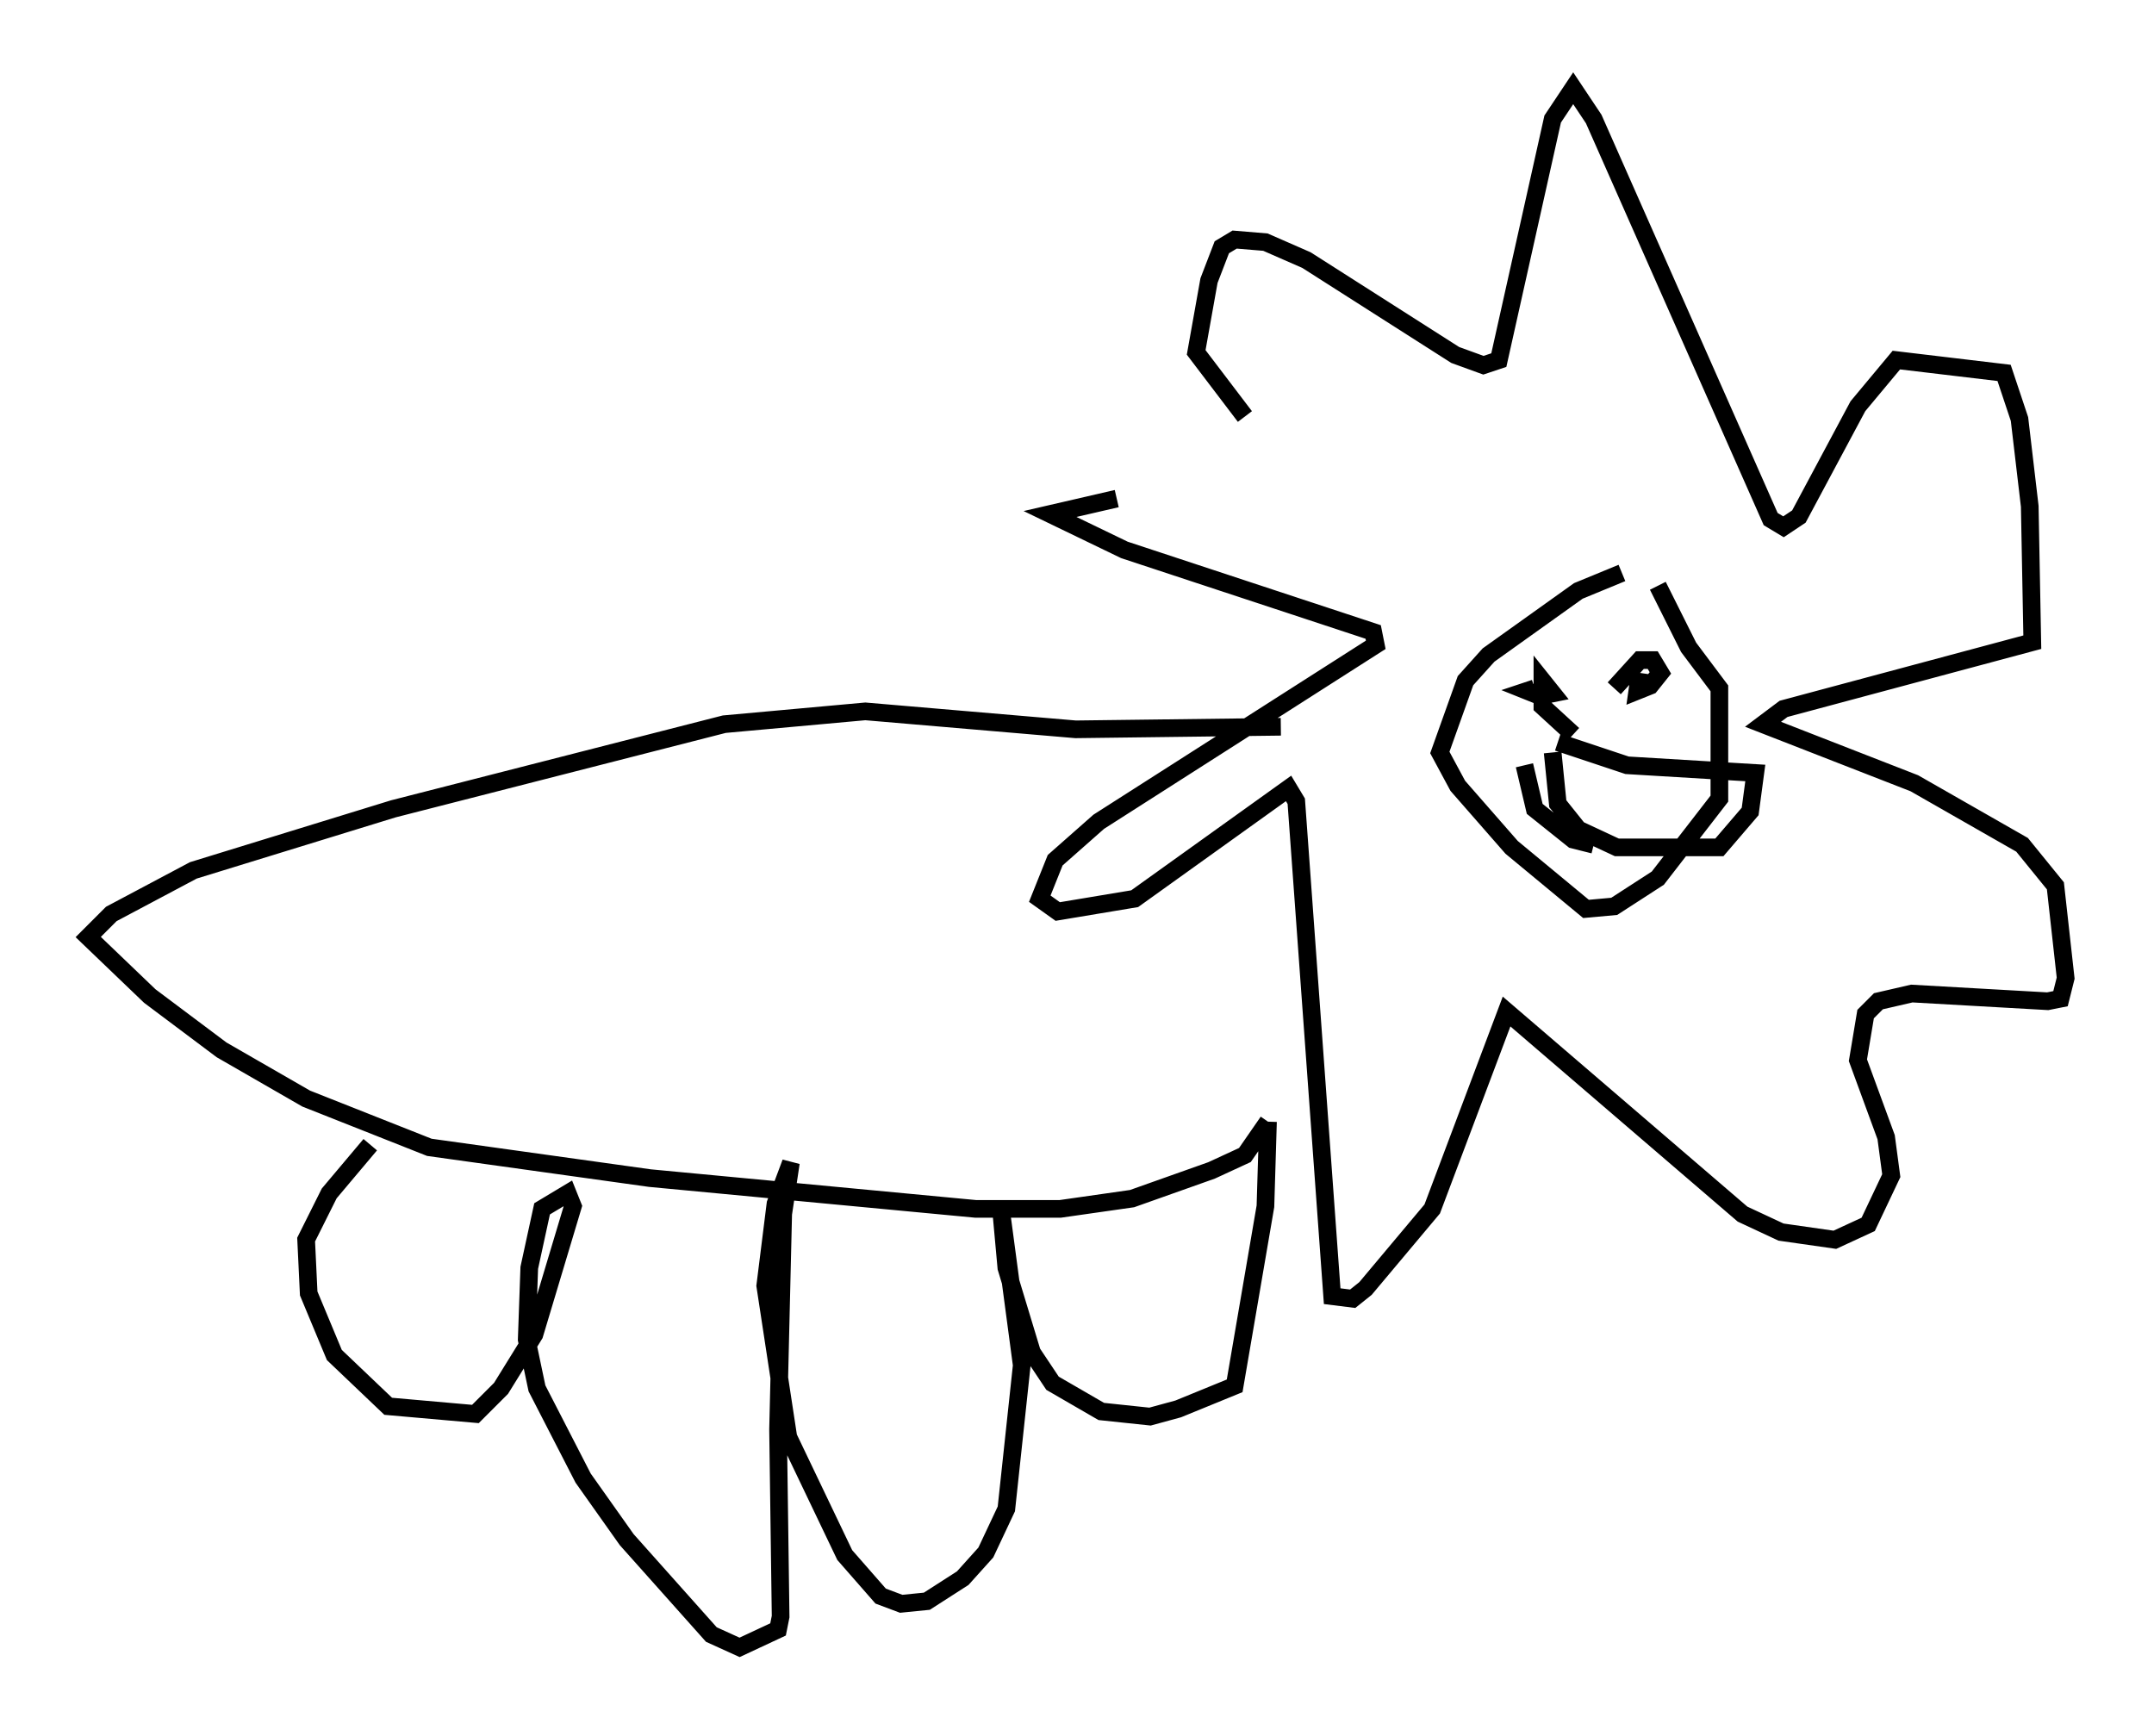 <?xml version="1.0" encoding="utf-8" ?>
<svg baseProfile="full" height="98.313" version="1.1" width="121.989" xmlns="http://www.w3.org/2000/svg" xmlns:ev="http://www.w3.org/2001/xml-events" xmlns:xlink="http://www.w3.org/1999/xlink"><defs /><rect fill="white" height="98.313" width="121.989" x="0" y="0" /><path d="M72.251, 28.385 m-9.006, -0.145 l-3.777, 0.872 4.212, 2.034 l14.089, 4.648 0.145, 0.726 l-15.687, 10.022 -2.469, 2.179 l-0.872, 2.179 1.017, 0.726 l4.358, -0.726 8.715, -6.246 l0.436, 0.726 2.034, 28.033 l1.162, 0.145 0.726, -0.581 l3.777, -4.503 4.212, -11.184 l13.363, 11.475 2.179, 1.017 l3.05, 0.436 1.888, -0.872 l1.307, -2.76 -0.291, -2.179 l-1.598, -4.358 0.436, -2.615 l0.726, -0.726 1.888, -0.436 l7.698, 0.436 0.726, -0.145 l0.291, -1.162 -0.581, -5.229 l-1.888, -2.324 -6.101, -3.486 l-8.57, -3.341 1.162, -0.872 l14.089, -3.777 -0.145, -7.698 l-0.581, -4.939 -0.872, -2.615 l-6.101, -0.726 -2.179, 2.615 l-3.341, 6.246 -0.872, 0.581 l-0.726, -0.436 -10.022, -22.659 l-1.162, -1.743 -1.162, 1.743 l-3.05, 13.654 -0.872, 0.291 l-1.598, -0.581 -8.425, -5.374 l-2.324, -1.017 -1.743, -0.145 l-0.726, 0.436 -0.726, 1.888 l-0.726, 4.067 2.76, 3.631 m21.352, 8.86 l-2.469, 1.017 -5.084, 3.631 l-1.307, 1.453 -1.453, 4.067 l1.017, 1.888 3.05, 3.486 l4.212, 3.486 1.598, -0.145 l2.469, -1.598 3.486, -4.503 l0.0, -6.246 -1.743, -2.324 l-1.743, -3.486 m-5.665, 8.86 l3.922, 1.307 7.263, 0.436 l-0.291, 2.179 -1.743, 2.034 l-5.81, 0.0 -2.179, -1.017 l-1.162, -1.453 -0.291, -2.905 m-1.598, 0.726 l0.581, 2.469 2.179, 1.743 l1.162, 0.291 m-1.162, -6.246 l-1.743, -1.598 0.0, -1.453 l0.581, 0.726 -0.726, 0.145 l-0.726, -0.291 0.436, -0.145 m4.503, 0.0 l1.453, -1.598 0.726, 0.0 l0.436, 0.726 -0.581, 0.726 l-0.726, 0.291 0.145, -1.017 m-20.335, 3.05 l-11.62, 0.145 -11.911, -1.017 l-7.989, 0.726 -18.737, 4.793 l-11.33, 3.486 -4.648, 2.469 l-1.307, 1.307 3.486, 3.341 l4.067, 3.05 4.793, 2.76 l6.972, 2.76 12.492, 1.743 l18.447, 1.743 4.793, 0.0 l4.067, -0.581 4.503, -1.598 l1.888, -0.872 1.307, -1.888 m0.0, 0.0 l-0.145, 4.793 -1.743, 10.168 l-3.196, 1.307 -1.598, 0.436 l-2.76, -0.291 -2.76, -1.598 l-1.162, -1.743 -1.453, -4.793 l-0.291, -3.196 1.162, 8.715 l-0.872, 8.134 -1.162, 2.469 l-1.307, 1.453 -2.034, 1.307 l-1.453, 0.145 -1.162, -0.436 l-2.034, -2.324 -3.196, -6.682 l-1.307, -8.57 0.581, -4.648 l0.872, -2.324 -0.436, 2.905 l-0.291, 12.201 0.145, 10.603 l-0.145, 0.726 -2.179, 1.017 l-1.598, -0.726 -4.793, -5.374 l-2.469, -3.486 -2.615, -5.084 l-0.581, -2.76 0.145, -4.067 l0.726, -3.341 1.453, -0.872 l0.291, 0.726 -2.179, 7.263 l-1.888, 3.05 -1.453, 1.453 l-4.939, -0.436 -3.05, -2.905 l-1.453, -3.486 -0.145, -3.05 l1.307, -2.615 2.324, -2.76 " fill="none" stroke="black" stroke-width="1" /></svg>